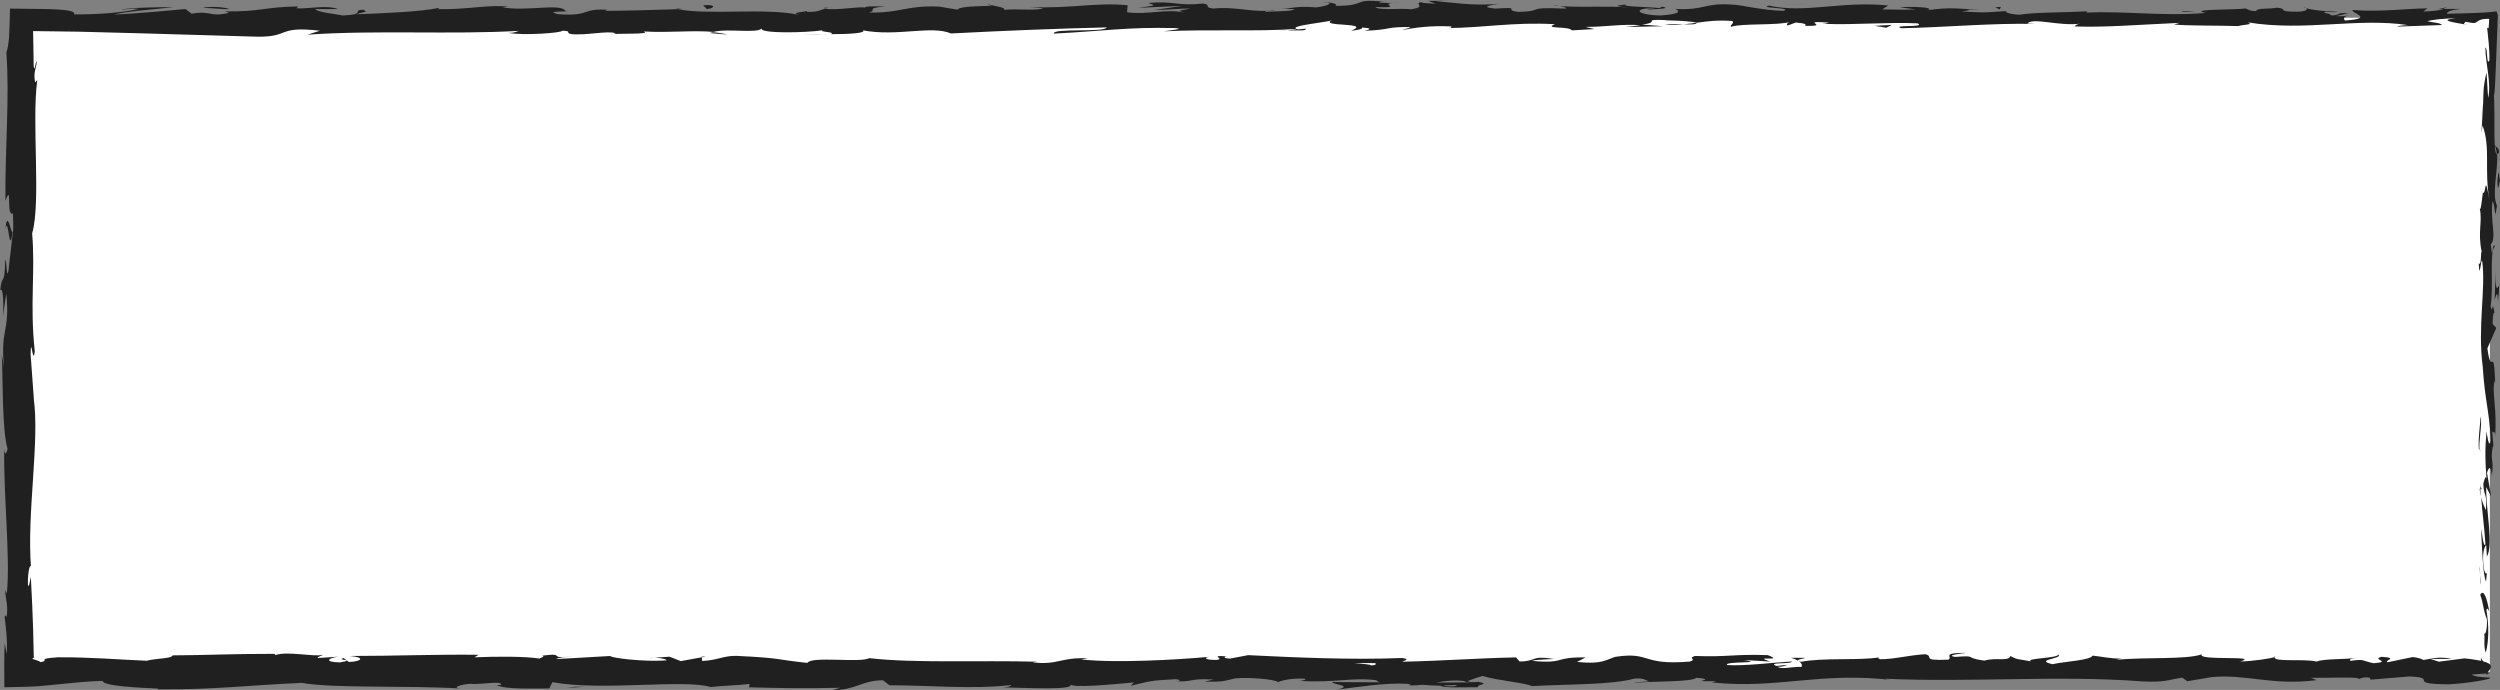 <?xml version="1.0" encoding="UTF-8"?>
<svg id="Layer_2" data-name="Layer 2" xmlns="http://www.w3.org/2000/svg" viewBox="0 0 209.99 57.95">
  <rect x="0" y="0" width="209.99" height="57.95" fill="#808080" stroke="none"/>
  <defs>
    <style>
      .cls-1 {
        fill: #fff;
      }

      .cls-2 {
        fill: #202020;
      }
    </style>
  </defs>
  <g id="CONTACT">
    <g>
      <rect class="cls-1" x="1.62" y="1.49" width="207.52" height="54.94"/>
      <g>
        <path class="cls-2" d="m208.47,56.43c.09.28.28.12.24-.64l-.33-.54.09,1.18Z"/>
        <path class="cls-2" d="m209.08,51.31c-.16-.9-.44-1.93-.75-1.35.32.89.19,1.1.56,2.06.04.76-.11,1.33-.23,1.2.08.27-.07,1.18.14,1.59.26-.99.27-2.25.05-3.56.07-.28.16,0,.22.06Z"/>
        <path class="cls-2" d="m184.51,1.02l.48.04c-.13-.02-.3-.03-.48-.04Z"/>
        <path class="cls-2" d="m138.39.84c.35,0,.5-.04.52-.07-.33.02-.59.04-.52.07Z"/>
        <path class="cls-2" d="m130.52.48c.17,0,.31.02.46.02-.18-.03-.36-.05-.46-.02Z"/>
        <path class="cls-2" d="m184.51,1.02l-1.23-.1c-.09.11.63.08,1.23.1Z"/>
        <path class="cls-2" d="m208.28,41.04c.02.26.05.47.09.67-.01-.21-.02-.42-.04-.63-.02-.01-.03-.02-.05-.04Z"/>
        <path class="cls-2" d="m204.85.75h.37c.11-.04.21-.08.31-.14l-.69.14Z"/>
        <path class="cls-2" d="m209.92,12.8c.01-.35-.27-.48-.39-.61.12.2.17.46.19.77.05,0,.12-.04.2-.16Z"/>
        <path class="cls-2" d="m209.42,37.55l.04.44c-.01-.11-.03-.31-.04-.44Z"/>
        <path class="cls-2" d="m193.68.69s-.08-.08-.14-.1c0,.04.06.07.14.1Z"/>
        <path class="cls-2" d="m191.05,55.11s0,.03,0,.05c.09-.03.12-.05,0-.05Z"/>
        <path class="cls-2" d="m209.13,56.5l-.25.02c-.03.05-.05.11-.05.16l.3-.17Z"/>
        <path class="cls-2" d="m116.11.12s.04,0,.06,0c.38-.03.16-.03-.06,0Z"/>
        <path class="cls-2" d="m.45,19.3c.25-1.5.32,2.44.6.18-.11.21-.44-2.05-.6-.18Z"/>
        <path class="cls-2" d="m208.32,40.64c0-.21,0-.42,0-.64,0,.29,0,.49,0,.64Z"/>
        <path class="cls-2" d="m1.06,19.48h0l.03-.23c-.01.1-.02.15-.03.23Z"/>
        <path class="cls-2" d="m82.9.29c.07.05.2.09.34.12-.01-.03-.09-.06-.34-.12Z"/>
        <path class="cls-2" d="m107.64.69l-.61-.04c.24.03.44.03.61.04Z"/>
        <path class="cls-2" d="m70.06.68c-.33-.02-.45-.06-.9-.02.04.01.08.02.14.03.16-.04.38-.06.76-.01Z"/>
        <path class="cls-2" d="m56.69.68c.07.02.16.04.25.06.13,0,.29-.01.42-.01l-.67-.04Z"/>
        <path class="cls-2" d="m150.42,55.25c.29.08.48.17.62.25-.21-.2,1.76-.27-.62-.25Z"/>
        <path class="cls-2" d="m208.44,41.04c-.07-.08-.11-.19-.12-.4,0,.15.01.3.02.44.04.04.08.05.11-.05Z"/>
        <path class="cls-2" d="m69.51,2.9l-2.12-.04c.59.03,1.37.04,2.12.04Z"/>
        <path class="cls-2" d="m54.51,55.29l.49-.03c-.19,0-.36,0-.49.03Z"/>
        <path class="cls-2" d="m61.08,2.9c-.38-.1-.78-.16-1.2-.19-.09.02-.19.04-.25.07l1.44.12Z"/>
        <path class="cls-2" d="m151.04,55.5h0s0,0,0,0Z"/>
        <path class="cls-2" d="m165.03,54.84c-2.02,0-.95.36-1.38.57-2.42.1-1.12-.27-1.94-.46-1.51.1-2.67.44-3.79.42-.08-.06-.3-.08-.05-.16-1.59.29-4.73.01-6.59.38-.14-.03-.21-.06-.24-.09.3.19.35.37.29.51-.91,0-1.68.23-2.03,0,.56,0,.6-.09.86-.17l-.95.1c-.86-.35,1.3-.12,1.3-.38-1.85.11-4.01.4-5.44.3-.3-.34,3.32-.11,1.43-.42l2.2.13c-1.68-.54,1.34.04-.21-.54-2.89-.1-3.24.17-6.12.07-.65.19.21.28-.44.47-4.1.34-3.23-.85-6.24-.4-.78.23-1.08.66-3.23.43l.73-.38c-2.8-.04-1.6.55-4.53.29.52-.15,2.2-.13,1.78-.17-1.9-.3-1.34.22-2.8.22l-.3-.34c-2.98.05-6.27.3-9.57.36.18-.1.75-.21-.02-.31-4.16.17-8.89-.04-12.91-.24l-1.53.29c-.36,0-.66-.13-.28-.19-1.57-.11-.08.19-.83.3-.89.02-1.18-.17-.61-.26-2.76.25-7.87.54-10.78.22l.57-.09c-2.27-.12-2.56.6-4.66.33l.4-.05c-4.92-.13-10.36.14-14.11-.3-.71.42-4.87-.19-5.19.4-2.81-.29-2-.4-5.96-.59-1.06-.03-1.57.37-2.88.43l-.03-.31-1.77.32-.94-.37-1.23.08c.49.02,1.04.14.96.23-1.91.14-4.67-.21-4.71-.37l-4.53.26c.1-.12.86-.17,1.46-.25-2.42.31-.44-.32-2.65-.04.3.07-.16.18-.21.25-1.1-.19-3.62-.19-5.48-.11l.36-.21c-3.36-.05-7.08.1-10.85.1,1.35.1,1.04.47-.06.5l-.44-.33c-.71.2,1.15.12-.31.37-1.41-.04-.95-.37-.14-.48l-1.71.11c-.1-.1.3-.15.41-.27-.7.2-2.95-.33-3.97.02l-.1-.1c-3.77,0-5.48.11-8.55.13-.06.28-1.26.22-2.17.45-2.26-.09-4.76-.31-7.48-.29-1.91.14-.56.24-1.42.41-.26-.18-.66-.22-.69-.3.02-.04.04-.06.06-.06.03-.02.08-.04.14-.06-.04,0-.08,0-.09,0,0-.09,0-.18-.01-.26v-.12c0-.13-.01-.25-.01-.37-.01-.58-.03-1.11-.04-1.67-.03-1.12-.09-2.36-.19-4.33-.1.45-.15.95-.24.69-.04-.75.11-1.7.23-1.6l.03.2c-.38-4.63.75-10.69.21-14.37l.03.21-.28-3.82c.04-1.76.19,1.06.35-.25-.43-4.12.06-6.52-.22-9.91.76-2.63-.05-9.33.43-12.88l-.18.2c-.17-.92.1-1.11.14-1.79-.14.1-.16,1-.26.43-.02-.97-.04-1.95-.05-2.95,1.25.02,2.52.04,3.8.05,1.66.04,3.32.09,4.99.13,3.34.1,6.68.19,9.97.29,2.91.05,1.65-.92,5.33-.5l-1.04.33c5.88-.4,12.02.01,17.78-.32-.34.08-.35.18-.91.17,1.22.24,4.5.01,4.52-.18.9.02.21.18.76.28,1.22.14,3.06-.31,3.71-.07.11.04-.34.08-.57.1.79-.12,3.7.03,2.94-.25,2.16.13,4.13-.12,5.86.04,1.12-.31,3.7.15,4.05-.29-.15.45,3.79.36,5.15.15-.46.14,1.19.14.65.33,1.56,0,2.99-.09,2.72-.32,2.87.54,5.77-.44,7.39.26,4.63-.24,8.92-.41,13.08-.51-.15.45-4.6.04-4.43.52,3.95-.19,6.23-.57,10.15-.46,1.01.06-.58.2-.92.27,3.95-.19,7.63.04,11.15-.2,0,.04-.39.09-.75.12.69-.01,1.61.07,1.53-.14l-.68.06c-1.11-.3,2.75-.62,2.87-.78-1.17.59,3.47.15,1.6.89.46-.04,1.03-.14.92-.27.68.04.89.12.2.28,2.48-.11,1.6-.33,3.85-.32,0,.1-.46.14-.69.25,1.14-.19,2.28-.39,4.18-.3-.11.06.11.14-.46.14,3.26-.03,5.56-.52,9.13-.33-1.06.43,1.22.14,1.41.52l1.92-.11-.77-.18c1.69,0,3.17-.27,4.62-.14l-1.25.15,3.16-.07-1.79-.14c1.7-.19-.18-.47,2.06-.37-.46.04,1.69,0,2.56.22h0c.83-.12,1.69-.24,2.94-.15.32.12-.26.41-.05.49.82-.31,3.95-.09,4.99-.42-.35.08-.37.27-.25.31l.69-.25c.78.08.89.12.77.28,2.35.05-.75-.47,2.04-.27-.22.02-.11.06-.57.1,2.8.11,5.41-.16,7.98-.04.76.38-2.25.09-1.38.41,3.71-.07,7.68-.45,11.27-.36l-.67-.04c.5-.53,2.67.26,4.49.01-.44.04-.58.29-.46.24,2.46.09,5.02-.13,8.75-.3l-.46.14c1.45.12,3.81.07,5.38.13.46-.14,1.36-.11.82-.31,4.82.78,9.2-.42,13.48.23-.51,0-1.22.12-.81.12l3.65-.13c-.29-.23-.48-.14-1.24-.32.46-.14,1.49-.24,2.39-.24-1.64.15.01.37.72.5-.12-.07.12-.15.06-.22.21.04.38.07.5.09.1.02.17.02.23.02.12,0,.19-.05.27-.1.15-.11.33-.26,1.02-.25,0,.2-.02.47-.05.79-.04-.02-.08-.04-.12-.05.06.73.22,1.75.19,2.77-.27.44-.12-1.04-.34-1.1.02,1.47.51,2.91.24,4.24-.07-.63-.08-1.53-.15-2.15-.31,1.45-.23,1.62-.28,2.7v-.11s-.14,2.5-.14,2.5l.09-.64c.7,1.84.13,3.76.58,6.24-.43-2.41-.25-.4-.55-.58-.08.63-.18,1.6-.26,1.32.24,1.17-.19,1.96.16,3.62-.1.07,0,1.26-.25.99.08,1.53.17-.36.29-.23.33,2.35-.4,5.53.05,8.92.19,2.92.52,3.46.68,6.17-.16.91-.36-.75-.36-.75-.14,1.47-.12,2.58,0,3.97-.08-.28-.16,0-.27.43.03,1.12.35.75.21,2.22-.11-.25-.28-.58-.39-1.11.09,1.31.27,2.61.36,3.97-.17.36-.26-.82-.37-1.3.08,1.53.15,3.96.42,4.43l.1-.98c.01.56-.23.29-.28-.12-.21-1.31.09-1.89.19-1.96l.06.97c.57-1-.09-3.89-.06-5.84l.42.81-.35-2c.11-.43.34-.72.4.25.21-1.4-.15-1.24.08-2.44.04-.13.06-.07.07.05l-.12-1.37c.09.27.29-.23.23.61.24-2.45-.31-3.95,0-4.88l.03.2c-.14-3.4-.31-.33-.66-2.88l.75-1.72-.31-.33c.01-.35.03-1.05.16-.92-.21-1.31-.13.22-.33-.54.28-1.69-.13-4.66.36-5.04-.23-.61-.18,1.62-.34-.19.52-.51-.09-2.09.15-3.63.27.47.13,1.94.37.39-.46-.93.1-3.01.01-4.31-.36-.06-.15-2.83-.27-5.02.06.07.11-.96.16-2.26.06-1.47.12-3.25.17-4.4l.06.04c-.07-.05-.12-.18-.16-.38-.59.09-1.36.13-2.17.15-.66.02-1.38.04-2.01.06.06-.22.33-.31,1.16-.41h-1.43c-.34.12-.79.18-1.72.22l.36-.27c-1.91.02-3.85.32-6.3.14-.14.26,1.95.71-.64.88-.1-.14-.19-.38.49-.43-.22.02-.79.11-1.24.06l1.04-.23c-1.12-.1-.59.19-1.48.17.02-.2-.66-.14-.53-.3.23-.02.78.08,1.12,0-1.01-.04-2.23-.15-2.63-.3.09.11,0,.27-.74.29-1.91.01-.65-.24-1.77-.34-.46.14-1.68,0-1.71.29-.56,0-.66-.14-.88-.22-.99.13-4.62.04-3.5.35l.25.02s-.1,0-.16.01h0,0c-3.24.29-6.73-.17-9.94-.04v-.1c-1.91.11-4.27.07-5.64.28-.57,0-1.34-.18-1.1-.3-1.47.07-1.63.19-3.75.02,1.47-.17-.51-.15,1.51-.13-1.91-.09-2.34-.24-4.38.03.7-.25-1.43-.32-2.34-.24l1.34.18c-1.02.04-1.91.01-2.81,0l.49-.33c-3.9-.4-7.03.69-10,.01-1.03.23,2.12.16,1.2.44-1.79-.04-3.66-.52-4.23-.52-2.46-.18-2.29.49-4.86.36.33.12.64.44-1.28.55-1.8-.04-2.21-.5-1.07-.59.43-.01.64.03.62.07.58-.04,1.34-.09.63-.22l-.23.12c-.89-.12-3.36-.11-2.78-.3-1.36.11-.58.19.42.26-2.3-.17-3.6,0-5.97-.12.38.07.72.2.35.2-3.48-.15-1.53.23-3.89.28-1.34-.18.48-.43-1.89-.28-1.45-.12-.31-.31.27-.41-2.16.23-4.04-.15-5.27-.19l1.14-.1c-.68.06-1.24.06-1.81.05l.65.24c-.67-.04-1.23-.04-1.22-.14-.69.16.53.39-.84.61-.89-.12-2.71.13-3.02-.19,2.8.11-.31-.32,2.06-.37-.46.04-1.02.04-1.69,0-.1-.04.09-.07.28-.08-2.68-.28-1.23.36-4.01.35.35-.18-.64-.34-1.1-.3,1.12,0,.54.3-.49.43-1.78-.14-1.94.1-2.87.09l1.06.07c-.36.18-1.25.15-2.49.21-.11-.14,1.13-.09.68-.16-1.38.31-3.12-.32-5.04-.11-.89-.12-.09-.33-.87-.42-2.15.23-2.33-.24-4.6-.05.65.24.77.18-.83.41l3.72-.17-2.39.35c1.12,0,2.37-.15,3.04-.11-1.14.19-1.02.14-.48.33-1.54-.36-3.05.21-4.83-.03l.05-.59c-2.67-.26-4.75.3-8.22.15l1.12.1c-.47.23-2.14.03-3.27.13.1-.2-.6-.27-1.08-.39.06.15-2.54-.01-2.85.38l-1.55-.26c-2.8-.11-3.2.56-5.89.5.81-.21-.41-.35,1.39-.51-.9,0-1.71-.04-1.72.1-.53-.12-2.49.27-3.32.08-.38.09-.5.29-1.51.28-.11-.04,0-.1,0-.1,0,.1-1.58.13-.7.35-2.77-.62-7.74.04-10.15-.48-1.96.07-4.33.13-6.11.14.11-.06,0-.1.34-.08-2.46-.18-1.51.57-4.31.36-1.43-.32,1.49-.17.59-.29-.39-.65-3.38.09-5.26-.29l.46-.04c-1.44-.22-3.51.25-5.86.2,0,0,.11-.06.01-.1-1.61.33-4.65.44-6.91.53.7-.25,1.03-.13.6-.39-1.01.04.3.41-1.73.49-.66-.14-2.12-.26-2.31-.54h1.91c-.98-.37-2.47,0-3.48-.06l.13-.16c-2.92.05-2.97.44-6.11.42l.32.12c-1.72.39-1.44-.22-3.15.07l-.52-.39c-1.13.1-3.97.38-6,.46,1.15-.29,3.53-.44,5-.62-1.12,0-3.82.03-4.4.22.45-.04,1.02-.13,1.47-.07-1.38.31-3.19.46-5.43.46.13-.25-.45-.36-1.34-.41-.45-.03-.97-.04-1.53-.05-.82,0-1.68-.02-2.51-.03-.01.87-.04,1.77-.08,2.48-.05.5-.11.92-.22,1.2.28,3.96-.12,7.86-.08,12.47.6-1.64.02,1.35.63,1.06.04,1.07.03,1.48-.01,1.58l-.37,3.26c-.18.77-.13-1.02-.27-.92-.05,2.35-.26.99-.42,2.54.22-.32.31.82.23,2.16l.28-1.89c.33,3.29-.51,2.84-.19,6.16l-.19-1.05c.11,1.7,0,6.27.49,7.94-.07.3-.24.7-.28-.05-.07,4.06.52,9.05.22,12.21l-.15-.31c.04.76.28,1.32.13,2.27-.06-.05-.15-.31-.16.05.05.41.26,1.98.17,3.05l-.17-.89c0,.22-.02.44-.03.65,0,.34,0,.67-.01.99,0,.72,0,1.4.01,2.05.57-.01,1.13-.03,1.67-.04.26,0,.52-.02.78-.03l.38-.02.24-.02c.57-.06,1.12-.11,1.68-.16,1.1-.11,2.21-.23,3.5-.27,0,.44,3.11.58,4.67.65l-.05.06c4.62.05,7.84-.36,12.12-.54,2.65.48,8.99.2,13.25.47-.65-.08.11-.34.86-.39,1,.09,2.77-.31,2.61.1h-.36c.75.39,2.81.28,4.42.29l.26-.53c4.2.77,11.01-.28,13.3.41,1.01-.13,2.27-.13,3.27-.26l-.05.28c2.81.07,4.21.11,7.68.04l-.71.2c1.96.02,2.47-.82,4.28-.83l.54.42c3.42,0,6.88.36,10.25-.02-.06.06-.16.18-.71.2,1.61.01,6.22.29,5.64-.29.04.38,3.53.04,5.37-.13l-.29.28c1.56-.36,1.61-.45,3.78-.55.52.04.45.22-.23.15,1.72.15,1.34-.26,3.42-.12l-.78.18c1.77.02,1.63-.07,2.6-.28,1.11-.11,3.35.07,3.61.32.24-.15,1.21-.36,2.25-.29.14.1-.24.15-.43.18,2.95.19,4.39-.32,6.43-.05.04.09.17.14.34.17-2.35,0-4.24-.02-4.06-.04,0,.26,1.9.3.39.66,1.52-.19,4.12-.61,5.97-.49.09.02.18.05.24.09l-.19.03c.43.03.81,0,1.17-.04.59.04.96.07,1.53.08.22.21,2.17.11,3.12.13-.08-.28,1.16-.24,0-.47.15.02-.18.03-.81.05-.14,0-.31.01-.4.03.02,0,.04-.02.06-.02-.62,0-1.43.01-2.35.02.75-.14,1.53-.26,2.57-.11.49-.18,1.02-.37,1.32-.45,1.29.39,3.79.6,4.14.85,2.89-.16,6.8-.1,8.62-.63.82-.07.94.15,1.25.23-.47.05-1.04.04-1.29.12,1.64-.14,4.86-.05,5.25-.42,2.07.17-1.16.34,1.68.28l-.38.11c5.59.59,9.09-.94,15.29-.18-.43-.05-.64-.07-.73-.13,7.07.33,14.56-.31,21.54.22,1.98.11,2.2-.13,3.41-.31l.43.3,2.07-.35c2.93-.26,5.08.74,8.79.26l-.48-.2c1.33.04,4.22-.12,4,.11.14-.04.44-.21.96-.11l.04.16,3.28-.27c2.54.11-.4.63,3.31.66,1.38-.06,3.92-.46,3.41-.57-.56,0-1.42-.1-1.46-.26l1.26-.08c.23-.47,1.2-.94-1.9-1.27l-2.16.28-.69-.23h1.81c-1.03-.23-1.68-.04-2.41.09-.17-.12-.48-.2-.9-.25l-2.12.44c-.26-.18.95-.36-.47-.46-.99.21.95.41-.69.54-1.03-.21-.73-.38-1.94-.2-.17-.12.09-.2.57-.25-1.08.14-2.85.06-3.41.31-1.07-.26-3.64.07-3.53-.37-.34.11-1.9.35-2.89.36,1.81-.53-3.7-.03-3.23-.6-1.34.47-4.83.21-7.2.47.13-.04.39-.11.6-.09-1.33-.04-1.72-.18-2.58-.27-.17.39-2.25.48-3.37.72-1.63-.38.99-.46.48-.82.08.32-2.84.32-2.28.58-1.25-.23-1.08-.11-1.72-.44-.22.49-1.16.08-2.2.38-1.81-.24-.47-.46-2.45-.31-.95-.15.82-.32.82-.32Zm-47.27.85h0c.41-.01.75-.02.98-.02-.2,0-.48.01-.98.02Zm-3.97,0c.48,0,1.09,0,1.72.01.14.1-.01.2-.41.19.22-.07-.72-.12-1.31-.2Zm8.4,1.95c-.63.04-.84-.02-.93-.07.3,0,.64-.02,1.1-.03.02,0,.05-.03.07-.03-.06.05-.13.1-.25.14Z"/>
        <path class="cls-2" d="m123.32,57.27c.09,0,.14-.02.26-.02-.13-.02-.25-.04-.38-.06-.08.03-.15.06-.22.09.11,0,.23,0,.34,0Z"/>
        <path class="cls-2" d="m185.08,1.07h-.08c.07,0,.13.02.18.03-.06-.01-.06-.02-.09-.03Z"/>
        <polygon class="cls-2" points="58.93 55.15 58.94 55.22 59.28 55.16 58.93 55.15"/>
        <path class="cls-2" d="m206.96,2.03s.12.05.29.07c-.01-.02-.14-.04-.29-.07Z"/>
        <path class="cls-2" d="m208.52,8.76l-.1,1.34c.06-.58.08-1,.1-1.34Z"/>
        <path class="cls-2" d="m208.38,16.03c.05.09.09.12.12.14,0,0,0-.01,0-.01l-.12-.13Z"/>
        <path class="cls-2" d="m108.14,2.57c-.1,0-.19,0-.28.01-.66.05-.21.03.28-.01Z"/>
        <path class="cls-2" d="m142.52,1.91c-.36.05-.72.1-1.11.13.61.02,1.09.03,1.11-.13Z"/>
        <path class="cls-2" d="m69.74,2.9h0c-.08,0-.15,0-.24,0h.23Z"/>
        <path class="cls-2" d="m139.82,2.04c.61.06,1.12.04,1.6,0-.5-.02-1.09-.05-1.6,0Z"/>
        <path class="cls-2" d="m208.26,47.52v.35s.02.01.03.04l-.03-.39Z"/>
        <path class="cls-2" d="m208.29,47.91l.03.39c0-.18,0-.33-.03-.39Z"/>
        <path class="cls-2" d="m208.39,49.12l-.07-.82c0,.28,0,.63.07.82Z"/>
        <path class="cls-2" d="m208.39,37.9l-.1-.11c.02.06.05.1.1.11Z"/>
        <path class="cls-2" d="m208.36,34.98c-.02.7-.22,1.75-.15,2.72l.08.09c-.15-.46.24-2.15.07-2.81Z"/>
        <path class="cls-2" d="m209.62,22.78l-.08,2.45c.11-.43.25-.99.28.12.32-3.09-.24.64-.2-2.57Z"/>
        <path class="cls-2" d="m209.77,15.18c.05,1.32.16-.02.22.05-.1-.83-.12-1.04-.22-.05Z"/>
        <path class="cls-2" d="m167.94.84l.13-.26c-1.01.04,0,.1-.13.26Z"/>
        <polygon class="cls-2" points="157.45 2.17 158.44 2.33 158.91 2.09 157.45 2.17"/>
        <polygon class="cls-2" points="151.25 .34 151.69 .31 150 .4 151.25 .34"/>
        <path class="cls-2" d="m59.06.44l.31.32c.69-.06.83-.41-.31-.32Z"/>
        <path class="cls-2" d="m19.27.76c-.43-.16-1.55-.26-2.24-.1.89.02,1.79.14,2.24.1Z"/>
        <polygon class="cls-2" points="48.38 57.68 47.58 57.78 49.08 57.69 48.38 57.68"/>
      </g>
    </g>
  </g>
</svg>